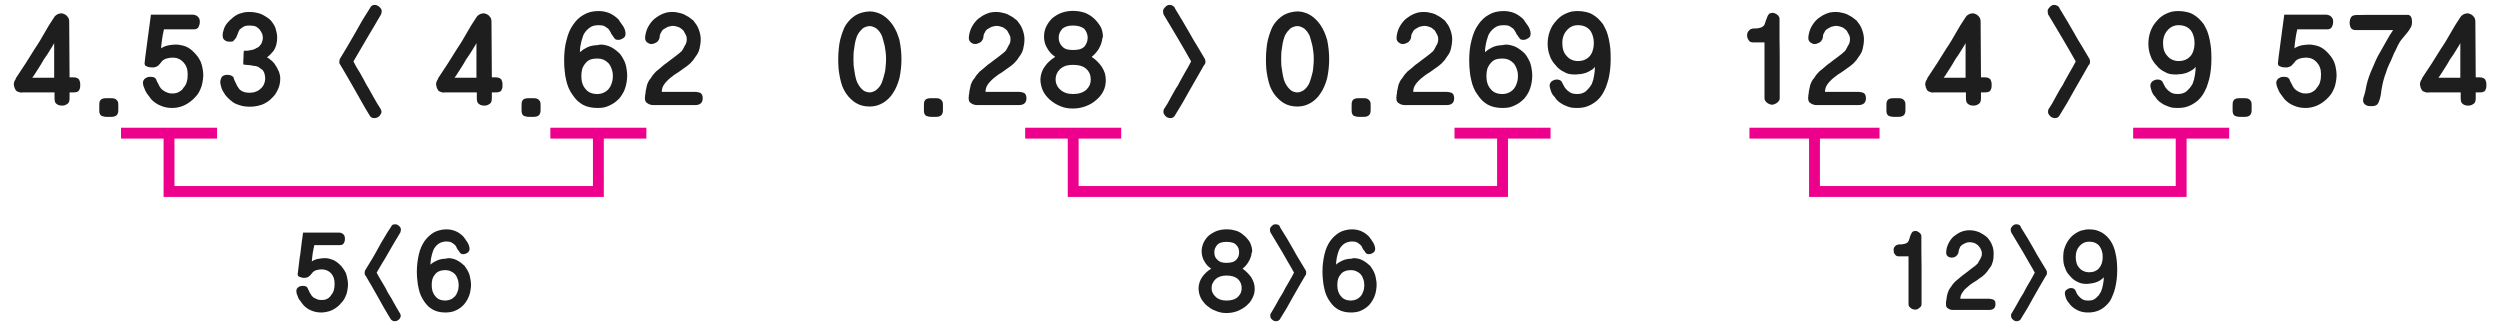 
<svg xmlns="http://www.w3.org/2000/svg" version="1.1" xmlns:xlink="http://www.w3.org/1999/xlink" preserveAspectRatio="none" x="0px" y="0px" width="690px" height="90px" viewBox="0 0 690 90">
<defs>
<g id="Layer0_0_FILL">
<path fill="#1E1E1E" stroke="none" d="
M 151.8 13.85
Q 151.4 13.8 151 13.9 150.55 14 150.2 14.25 149.8 14.5 149.55 14.9
L 149.3 15.3
Q 148.7 16.2 148.1 17.15 147.5 18.15 146.9 19.2 146.25 20.3 145.65 21.35 145 22.45 144.3 23.45 142.95 25.6 141.7 27.6 141 28.6 140.35 29.65 139.65 30.65 139 31.7
L 138.85 32.15 138.8 32.15 138.8 32.2 138.75 32.25
Q 138.65 32.45 138.55 32.65 138.5 32.8 138.45 33.05 138.4 33.25 138.4 33.5 138.45 33.7 138.5 33.9 138.55 34.15 138.6 34.35 138.7 34.55 138.8 34.75 138.85 34.95 139 35.1 139.1 35.25 139.3 35.35 139.5 35.45 139.65 35.5 139.85 35.55 140.1 35.65 140.25 35.7 140.45 35.7 140.65 35.7 140.85 35.65
L 149.65 35.65 149.65 37.3
Q 149.65 37.9 149.8 38.3 149.95 38.7 150.25 38.85 150.75 39.3 151.8 39.3 152.5 39.3 153.15 38.85 153.8 38.5 153.8 37.3
L 153.8 35.65 154.95 35.65
Q 155.55 35.65 155.9 35.5 156.25 35.4 156.45 35.05 156.6 34.75 156.7 34.4 156.75 34.05 156.75 33.55 156.75 33.2 156.7 32.85 156.6 32.5 156.45 32.15 156.25 31.85 155.9 31.7 155.55 31.5 154.95 31.5
L 153.8 31.5 153.7 16.05
Q 153.7 15.8 153.65 15.6 153.6 15.35 153.5 15.1 153.35 14.85 153.15 14.65 152.95 14.4 152.65 14.2 152.2 13.95 151.8 13.85
M 148.35 24.05
Q 149.1 22.9 149.55 22.05
L 149.55 31.6 143.5 31.6
Q 143.9 31.1 144.3 30.45 144.7 29.85 145.1 29.2 145.55 28.55 145.95 27.85 146.3 27.2 146.7 26.55 147.15 25.9 147.6 25.25 148 24.65 148.35 24.05
M 220.9 80.05
Q 221 79.6 221.1 79 221.2 78.45 221.35 77.8 222.25 77.8 223.15 77.8 224 77.8 224.95 77.8 226.75 77.8 228.45 77.8 229.2 77.8 229.5 77.25 229.65 77 229.75 76.65 229.8 76.4 229.8 76 229.8 75.25 229.4 74.85 229 74.4 228.25 74.35
L 218.25 74.35
Q 218.05 75.8 217.85 77.25 217.7 78.7 217.5 80.15 217.25 81.55 217.1 83.05 216.9 84.5 216.75 85.9 216.75 85.95 216.75 86
L 216.8 86 216.8 86.05
Q 216.8 86.25 216.95 86.35 217.05 86.5 217.35 86.6 217.6 86.7 217.9 86.75 218.15 86.85 218.45 86.85 218.75 86.85 219 86.8 219.25 86.75 219.4 86.7 219.55 86.65 219.65 86.6 219.8 86.5 219.9 86.4 220.05 86.3 220.15 86.2 220.25 86.1 220.35 86 220.4 85.9 220.45 85.85 220.55 85.75 220.65 85.65 221 85.05 221.8 84.75 222.55 84.5 223.4 84.5 224.9 84.5 225.95 85.55 226.45 86.1 226.7 86.8 226.95 87.55 226.95 88.4 226.95 88.9 226.9 89.35 226.85 89.75 226.75 90.2 226.65 90.6 226.45 90.95 226.25 91.3 226 91.6 225.8 91.95 225.5 92.2 225.25 92.45 224.95 92.6 224.55 92.8 224.15 92.9 223.75 92.95 223.3 92.95 222.95 92.95 222.7 92.9 222.4 92.9 222.15 92.75 221.85 92.65 221.6 92.5 221.3 92.4 221.05 92.2 220.85 92 220.65 91.8 220.5 91.6 220.4 91.4 220.25 91.15 220.1 90.95 220 90.7 219.9 90.45 219.8 90.35 219.75 90.2 219.65 90.1 219.65 90.05
L 219.65 90
Q 219.55 89.75 219.45 89.55 219.3 89.35 219.15 89.25 218.95 89.15 218.7 89.1 218.45 89.05 218.2 89.05 217.75 89.05 217.45 89.15 217.15 89.25 216.9 89.45 216.65 89.65 216.5 89.9 216.4 90.15 216.4 90.45 216.4 90.55 216.4 90.65 216.4 90.75 216.45 90.9 216.45 91 216.45 91.1 216.5 91.25 216.6 91.45 216.65 91.65 216.75 91.85 216.85 92.1 216.9 92.3 217.05 92.6 217.2 92.85 217.35 93.1 217.6 93.35 217.75 93.6 217.95 93.85 218.1 94.05 218.3 94.3 219.25 95.35 220.5 95.85 221.75 96.4 223.3 96.4 223.95 96.4 224.6 96.25 225.25 96.15 225.9 95.9 227.15 95.4 228.25 94.35 228.75 93.85 229.2 93.3 229.65 92.7 229.95 92 230.3 91.3 230.45 90.45 230.6 89.65 230.65 88.75 230.65 87.8 230.45 87 230.3 86.2 230.05 85.5 229.7 84.8 229.3 84.25 228.9 83.65 228.4 83.2 227.5 82.3 226.45 81.85 225.85 81.65 225.3 81.5 224.75 81.4 224.25 81.4 223.6 81.4 223.05 81.5 222.55 81.55 222.1 81.65 221.6 81.8 221.25 81.95 220.9 82.15 220.65 82.3 220.75 81.15 220.9 80.05
M 167.25 40.6
L 167.25 39.1
Q 167.25 38.6 167.15 38.25 167 37.95 166.75 37.7 166.5 37.45 166.15 37.35 165.8 37.25 165.3 37.25
L 163.95 37.25
Q 163.4 37.25 163.05 37.35 162.65 37.45 162.45 37.65 162.25 37.85 162.1 38.2 162 38.6 162 39.1
L 162 40.6
Q 162 41.1 162.1 41.45 162.25 41.8 162.45 42 162.65 42.2 163.05 42.25 163.4 42.4 163.95 42.4
L 165.4 42.4
Q 166.3 42.4 166.8 41.95 167.25 41.5 167.25 40.6
M 189.25 14.8
Q 188.8 14.3 187.9 14.2
L 176.25 14.2
Q 176 15.9 175.8 17.6 175.6 19.3 175.35 20.95 175.1 22.65 174.9 24.35 174.65 26.05 174.5 27.7 174.5 27.75 174.5 27.8
L 174.55 27.8 174.55 27.9
Q 174.55 28.05 174.7 28.25 174.85 28.4 175.2 28.5 175.5 28.65 175.8 28.7 176.15 28.75 176.45 28.75 176.85 28.75 177.15 28.75 177.4 28.7 177.6 28.6 177.75 28.55 177.9 28.5 178.05 28.4 178.2 28.3 178.35 28.15 178.45 28.05 178.55 27.95 178.7 27.8 178.75 27.7 178.85 27.6 178.95 27.5 179.05 27.4 179.45 26.7 180.4 26.35 181.3 26.05 182.3 26.05 184 26.05 185.2 27.3 185.8 27.95 186.1 28.75 186.4 29.6 186.4 30.6 186.4 31.2 186.35 31.7 186.3 32.2 186.15 32.7 186.05 33.2 185.8 33.6 185.6 34 185.25 34.35 185.05 34.75 184.7 35.05 184.4 35.3 184.05 35.5 183.6 35.75 183.15 35.85 182.65 35.95 182.1 35.95 181.75 35.95 181.4 35.9 181.1 35.85 180.75 35.7 180.45 35.6 180.1 35.4 179.8 35.25 179.55 35.05 179.25 34.8 179.05 34.6 178.9 34.35 178.7 34.1 178.55 33.85 178.4 33.55 178.25 33.3 178.15 33 178 32.85 177.95 32.75 177.9 32.6 177.9 32.5
L 177.85 32.5 177.85 32.45
Q 177.75 32.15 177.65 31.95 177.5 31.75 177.3 31.6 177.05 31.5 176.8 31.4 176.5 31.35 176.15 31.35 175.7 31.35 175.3 31.45 174.95 31.6 174.65 31.8 174.35 32.05 174.2 32.35 174.05 32.65 174.05 33.05 174.05 33.1 174.05 33.25 174.05 33.35 174.15 33.5 174.15 33.65 174.15 33.8 174.2 33.95 174.3 34.15 174.4 34.4 174.5 34.65 174.6 34.9 174.7 35.15 174.85 35.5 175.05 35.8 175.2 36.05 175.45 36.35 175.65 36.65 175.9 36.95 176.1 37.2 176.3 37.5 177.4 38.7 178.9 39.3 180.35 39.95 182.1 39.95 182.9 39.95 183.65 39.8 184.4 39.65 185.15 39.35 186.6 38.75 187.9 37.55 188.5 37 189.05 36.3 189.55 35.65 189.9 34.8 190.3 33.95 190.45 33.05 190.65 32.1 190.7 31.05 190.7 29.95 190.5 29 190.35 28.05 190 27.2 189.65 26.45 189.15 25.75 188.65 25.1 188.1 24.55 187.05 23.45 185.8 22.95 185.1 22.7 184.45 22.6 183.85 22.45 183.25 22.45 182.5 22.45 181.85 22.55 181.25 22.6 180.7 22.75 180.15 22.9 179.75 23.1 179.3 23.3 179.05 23.5 179.15 22.15 179.35 20.9 179.45 20.3 179.55 19.65 179.7 19 179.85 18.25 180.9 18.25 181.95 18.25 183 18.25 184.05 18.25 186.15 18.25 188.1 18.25 189.05 18.25 189.4 17.6 189.55 17.3 189.65 16.95 189.75 16.6 189.75 16.15 189.75 15.25 189.25 14.8
M 210.6 17.8
Q 210.35 17.2 209.95 16.6 209.6 16.05 209.1 15.55 207.95 14.6 206.6 14 205.9 13.75 205.1 13.6 204.3 13.45 203.45 13.45 202.75 13.45 202.05 13.55 201.35 13.7 200.75 13.9 200.1 14.15 199.55 14.5 199 14.85 198.55 15.3 198.05 15.7 197.6 16.2 197.15 16.65 196.8 17.25 196.45 17.85 196.3 18.5 196.05 19.15 196.05 19.85 196.05 20.4 196.2 20.75 196.35 21.1 196.65 21.25 196.9 21.45 197.3 21.6 197.75 21.65 198.25 21.65 198.55 21.65 198.8 21.6 199 21.5 199.15 21.3 199.3 21.15 199.45 20.95 199.6 20.75 199.8 20.5 199.9 20.3 200 20 200.1 19.75 200.25 19.4 200.35 19.15 200.45 18.85 200.55 18.6 200.7 18.35 200.95 18.1 201.25 17.9 201.5 17.7 201.85 17.5 202.4 17.2 203.5 17.2 204.55 17.2 205.3 17.5 205.6 17.7 205.85 17.9 206.1 18.1 206.3 18.35 206.5 18.6 206.65 18.9 206.8 19.15 206.95 19.45 207.05 19.75 207.1 20.05 207.15 20.4 207.15 20.65 207.1 21.2 206.95 21.65 206.85 22.05 206.6 22.4 206.35 22.75 206.05 23.05 205.7 23.3 205.3 23.45 205 23.7 204.6 23.8 204.2 23.95 203.75 24 203.3 24.1 202.8 24.15 202.4 24.15 201.9 24.15 201.8 25.15 201.8 26.05 201.75 26.55 201.75 27 201.75 27.45 201.75 27.9 201.8 27.95 202 28 202.2 28.05 202.55 28.05 202.8 28.1 203.1 28.1 203.4 28.15 203.7 28.15 204.1 28.25 204.5 28.3 204.85 28.35 205.25 28.4 205.55 28.5 205.85 28.6 206.15 28.75 206.4 29 206.75 29.2 207.05 29.45 207.3 29.75 207.45 30.1 207.65 30.45 207.7 30.95 207.8 31.35 207.8 31.95 207.75 32.75 207.45 33.4 207.15 34.1 206.55 34.6 205.95 35.2 205.2 35.45 204.45 35.75 203.5 35.75 202.85 35.75 202.4 35.65 201.9 35.55 201.6 35.4 201.2 35.25 200.95 35 200.65 34.8 200.45 34.45 200.05 33.95 199.7 33.1 199.5 32.75 199.3 32.3 199.15 31.9 199 31.4 198.85 31.25 198.65 31.15 198.45 31 198.25 30.95 198 30.85 197.8 30.85 197.55 30.8 197.4 30.8 196.8 30.8 196.45 30.95 196.05 31.1 195.85 31.35 195.65 31.65 195.55 32 195.4 32.35 195.4 32.8
L 195.4 33.05
Q 195.55 33.85 195.75 34.5 196 35.2 196.4 35.75 196.75 36.4 197.25 36.9 197.7 37.4 198.25 37.85 198.75 38.3 199.35 38.65 199.95 38.95 200.65 39.15 201.3 39.4 202.05 39.5 202.8 39.6 203.55 39.6 204.45 39.6 205.3 39.45 206.15 39.3 207 39 207.75 38.7 208.4 38.25 209.05 37.85 209.5 37.35 210.1 36.8 210.55 36.2 210.95 35.6 211.3 34.85 211.95 33.5 211.95 31.8 211.95 31.35 211.85 30.85 211.75 30.4 211.6 29.95 211.4 29.55 211.2 29.15 211 28.7 210.75 28.35 210.35 27.6 209.7 27 209.35 26.7 209 26.45 208.65 26.15 208.25 25.95 208.5 25.85 208.7 25.65 208.95 25.45 209.15 25.25 209.35 25.05 209.55 24.8 209.8 24.55 210.1 24.2 210.6 23.45 210.85 22.55 211.1 21.65 211.1 20.45 211.1 19.8 210.95 19.15 210.8 18.45 210.6 17.8
M 239.35 12.1
Q 239.05 11.8 238.7 11.65 238.35 11.5 238.05 11.5 237.8 11.5 237.6 11.55 237.4 11.6 237.3 11.7 237.1 11.8 236.95 12 236.8 12.2 236.7 12.4 235.6 14.1 234.55 15.85 233.55 17.55 232.6 19.3 231.6 21.05 230.6 22.75 229.55 24.5 228.5 26.25 228.45 26.3 228.4 26.4 228.35 26.45 228.35 26.55 228.3 26.65 228.3 26.7 228.3 26.8 228.3 26.85
L 228.3 27
Q 228.25 27.05 228.25 27.1 228.25 27.2 228.25 27.3 228.25 27.55 228.35 27.8 228.45 28 228.6 28.15 229.65 29.95 230.65 31.65 231.65 33.4 232.6 35.05 233.55 36.8 234.55 38.5 235.5 40.2 236.55 41.9 236.75 42.3 237.1 42.55 237.45 42.75 237.9 42.75 238.3 42.75 238.65 42.6 238.95 42.5 239.3 42.2 239.55 41.9 239.7 41.6 239.9 41.3 239.9 41.05 239.9 40.8 239.8 40.6 239.75 40.4 239.65 40.2 239.15 39.45 238.7 38.7 238.2 37.9 237.75 37.05 237.3 36.2 236.8 35.35 236.35 34.5 235.8 33.65 235.35 32.8 234.9 31.95 234.4 31.1 233.95 30.25 232.85 28.55 232.15 27.1 233.1 25.45 234.05 23.85 235 22.25 235.95 20.6 236.9 19 237.85 17.4 238.8 15.75 239.75 14.15 239.85 13.9 239.9 13.7 239.95 13.45 239.95 13.2 239.95 12.95 239.8 12.65 239.65 12.35 239.35 12.1
M 243.65 72.05
Q 243.4 72.05 243.25 72.1 243.1 72.1 242.95 72.2 242.85 72.3 242.7 72.45 242.6 72.6 242.5 72.8 241.5 74.25 240.65 75.75 239.75 77.2 238.95 78.7 238.15 80.2 237.25 81.7 236.35 83.2 235.45 84.65 235.4 84.7 235.35 84.8 235.35 84.85 235.35 84.9 235.3 85 235.3 85.05
L 235.25 85.15 235.25 85.3
Q 235.25 85.35 235.25 85.4 235.25 85.45 235.25 85.55 235.25 85.8 235.3 86 235.4 86.15 235.55 86.3 236.45 87.8 237.3 89.3 238.15 90.8 238.95 92.2 239.75 93.7 240.6 95.15 241.45 96.65 242.35 98.1 242.55 98.45 242.85 98.6 243.1 98.8 243.5 98.8 243.85 98.8 244.15 98.7 244.4 98.55 244.7 98.35 244.95 98.1 245.05 97.85 245.2 97.6 245.2 97.35 245.2 97.15 245.15 96.95 245.1 96.8 245 96.65 244.6 96 244.2 95.3 243.8 94.65 243.4 93.9 243 93.2 242.6 92.45 242.15 91.75 241.7 91 241.35 90.25 240.95 89.55 240.55 88.8 240.1 88.1 239.2 86.65 238.55 85.4 239.4 84 240.2 82.6 241.05 81.25 241.85 79.8 242.65 78.45 243.45 77.05 244.25 75.7 245.1 74.3 245.15 74.1 245.2 73.9 245.25 73.7 245.25 73.5 245.25 73.25 245.15 73 245 72.75 244.75 72.5 244.5 72.3 244.2 72.15 243.9 72.05 243.65 72.05
M 257.8 73.45
Q 256.8 73.45 255.9 73.7 255.05 73.9 254.35 74.3 253.6 74.75 252.95 75.35 252.35 75.9 251.8 76.65 251.25 77.45 250.85 78.35 250.45 79.3 250.2 80.35 249.95 81.45 249.8 82.65 249.65 83.85 249.65 85.15 249.65 86.45 249.8 87.6 249.9 88.75 250.15 89.75 250.35 90.8 250.75 91.7 251.15 92.6 251.65 93.3 252.15 94.05 252.75 94.65 253.35 95.2 254.05 95.6 255.5 96.4 257.55 96.4 258.35 96.4 259.1 96.25 259.8 96.15 260.45 95.8 261.05 95.55 261.65 95.1 262.2 94.7 262.7 94.15 263.15 93.6 263.5 93 263.85 92.4 264.1 91.7 264.35 91.05 264.45 90.3 264.6 89.5 264.6 88.7 264.6 88 264.45 87.3 264.35 86.6 264.15 85.9 263.9 85.25 263.6 84.7 263.25 84.1 262.85 83.55 262.35 83.1 261.85 82.7 261.3 82.3 260.75 82 260.2 81.7 259.55 81.55 258.95 81.4 258.3 81.4 258.2 81.4 258.1 81.45 258 81.45 257.95 81.45 257.85 81.5 257.8 81.5 257.7 81.5 257.6 81.55 256.1 81.6 255.1 82.1 254.55 82.35 254.15 82.6 253.7 82.9 253.4 83.2 253.4 82.8 253.45 82.35 253.5 81.85 253.6 81.3 253.7 80.75 253.85 80.25 254 79.7 254.2 79.2 254.65 78.2 255.55 77.5 256 77.15 256.55 77 257.1 76.8 257.75 76.8 258.2 76.8 258.55 76.85 258.9 76.9 259.15 77.05 259.4 77.15 259.65 77.35 259.9 77.5 260.15 77.75 260.3 77.9 260.45 78.1 260.55 78.3 260.65 78.55 260.85 79.05 261.2 79.35 261.3 79.55 261.4 79.7 261.55 79.9 261.65 80 261.9 80.3 262.45 80.3 262.75 80.3 263.05 80.2 263.35 80.1 263.65 79.9 263.9 79.7 264.05 79.45 264.2 79.2 264.2 78.85 264.2 78.45 264.05 78 263.9 77.55 263.65 77.1 263.35 76.65 263.05 76.2 262.75 75.8 262.45 75.4 261.5 74.45 260.35 73.95 259.15 73.45 257.8 73.45
M 255.85 85
Q 256.55 84.7 257.5 84.7 258.3 84.7 258.95 85 259.6 85.25 260.15 85.8 260.65 86.35 260.9 87.15 261.2 87.9 261.2 88.85 261.2 89.85 260.9 90.6 260.65 91.4 260.15 91.95 259.6 92.55 258.95 92.8 258.3 93.1 257.5 93.1 256.6 93.1 255.9 92.8 255.2 92.5 254.75 91.9 253.75 90.8 253.75 88.85 253.75 87.9 253.95 87.15 254.2 86.4 254.7 85.85 255.15 85.25 255.85 85
M 270.25 16.05
Q 270.25 15.8 270.2 15.6 270.15 15.35 270.05 15.1 269.9 14.85 269.7 14.65 269.5 14.4 269.2 14.2 268.75 13.95 268.35 13.85 267.95 13.8 267.55 13.9 267.1 14 266.75 14.25 266.35 14.5 266.1 14.9
L 265.85 15.3
Q 265.25 16.2 264.65 17.15 264.05 18.15 263.45 19.2 262.8 20.3 262.2 21.35 261.55 22.45 260.85 23.45 259.5 25.6 258.25 27.6 257.55 28.6 256.9 29.65 256.2 30.65 255.55 31.7
L 255.4 32.15 255.35 32.15 255.35 32.2 255.3 32.25
Q 255.2 32.45 255.1 32.65 255.05 32.8 255 33.05 254.95 33.25 254.95 33.5 255 33.7 255.05 33.9 255.1 34.15 255.15 34.35 255.25 34.55 255.35 34.75 255.4 34.95 255.55 35.1 255.65 35.25 255.85 35.35 256.05 35.45 256.2 35.5 256.4 35.55 256.65 35.65 256.8 35.7 257 35.7 257.2 35.7 257.4 35.65
L 266.2 35.65 266.2 37.3
Q 266.2 37.9 266.35 38.3 266.5 38.7 266.8 38.85 267.3 39.3 268.35 39.3 269.05 39.3 269.7 38.85 270.35 38.5 270.35 37.3
L 270.35 35.65 271.5 35.65
Q 272.1 35.65 272.45 35.5 272.8 35.4 273 35.05 273.15 34.75 273.25 34.4 273.3 34.05 273.3 33.55 273.3 33.2 273.25 32.85 273.15 32.5 273 32.15 272.8 31.85 272.45 31.7 272.1 31.5 271.5 31.5
L 270.35 31.5 270.25 16.05
M 264.9 24.05
Q 265.65 22.9 266.1 22.05
L 266.1 31.6 260.05 31.6
Q 260.45 31.1 260.85 30.45 261.25 29.85 261.65 29.2 262.1 28.55 262.5 27.85 262.85 27.2 263.25 26.55 263.7 25.9 264.15 25.25 264.55 24.65 264.9 24.05
M 283.8 39.1
Q 283.8 38.6 283.7 38.25 283.55 37.95 283.3 37.7 283.05 37.45 282.7 37.35 282.35 37.25 281.85 37.25
L 280.5 37.25
Q 279.95 37.25 279.6 37.35 279.2 37.45 279 37.65 278.8 37.85 278.65 38.2 278.55 38.6 278.55 39.1
L 278.55 40.6
Q 278.55 41.1 278.65 41.45 278.8 41.8 279 42 279.2 42.2 279.6 42.25 279.95 42.4 280.5 42.4
L 281.95 42.4
Q 282.85 42.4 283.35 41.95 283.8 41.5 283.8 40.6
L 283.8 39.1
M 307.1 18.5
Q 306.95 17.95 306.6 17.4 306.25 16.9 305.9 16.4 305.6 15.9 305.25 15.45 304.1 14.35 302.75 13.75 301.35 13.2 299.8 13.2 298.6 13.2 297.6 13.45 296.6 13.7 295.75 14.2 294.9 14.65 294.15 15.35 293.4 16.05 292.8 16.95 292.15 17.85 291.7 18.9 291.25 20 290.95 21.25 290.6 22.5 290.45 23.9 290.3 25.3 290.3 26.85 290.3 28.35 290.45 29.7 290.55 31 290.85 32.2 291.1 33.4 291.55 34.45 292 35.5 292.65 36.35 293.2 37.2 293.9 37.9 294.6 38.55 295.45 39.05 297.1 39.95 299.55 39.95 300.45 39.95 301.3 39.8 302.15 39.6 302.85 39.25 303.6 38.9 304.25 38.45 304.9 37.95 305.55 37.3 306.05 36.7 306.45 36 306.9 35.3 307.15 34.45 307.4 33.7 307.55 32.8 307.7 31.9 307.7 31 307.7 30.1 307.55 29.3 307.45 28.5 307.2 27.7 306.95 26.95 306.55 26.3 306.2 25.6 305.7 25 305.1 24.4 304.5 23.95 303.9 23.5 303.25 23.15 302.55 22.8 301.85 22.65 301.15 22.45 300.4 22.45 300.25 22.45 300.15 22.5 300.05 22.5 299.95 22.5 299.85 22.55 299.75 22.55 299.65 22.6 299.55 22.6 297.8 22.65 296.6 23.25 296 23.55 295.55 23.85 295.05 24.2 294.65 24.55 294.65 24.1 294.7 23.55 294.75 23 294.9 22.35 295 21.7 295.2 21.1 295.4 20.5 295.6 19.85 296.15 18.7 297.2 17.9 297.7 17.5 298.3 17.3 298.95 17.1 299.75 17.1 300.25 17.1 300.65 17.15 301.1 17.2 301.4 17.35 301.7 17.5 301.95 17.7 302.25 17.9 302.55 18.15 302.7 18.35 302.85 18.6 303 18.85 303.15 19.1 303.35 19.7 303.75 20.05 303.85 20.3 304 20.45 304.15 20.65 304.3 20.85 304.55 21.15 305.25 21.15 305.55 21.15 305.9 21.05 306.25 20.9 306.6 20.7 306.95 20.45 307.1 20.2 307.25 19.85 307.25 19.45 307.25 19 307.1 18.5
M 302.55 27.6
Q 303.1 28.25 303.4 29.15 303.75 30 303.75 31.15 303.75 32.3 303.4 33.2 303.1 34.1 302.55 34.75 301.9 35.45 301.15 35.75 300.35 36.1 299.45 36.1 298.4 36.1 297.55 35.75 296.75 35.4 296.2 34.7 295.05 33.4 295.05 31.15 295.05 30.05 295.3 29.15 295.6 28.3 296.2 27.6 296.7 26.95 297.5 26.6 298.35 26.3 299.45 26.3 300.35 26.3 301.15 26.6 301.9 26.95 302.55 27.6
M 325.95 15.8
Q 325.35 15.3 324.7 14.85 324.05 14.45 323.35 14.1 322.65 13.8 321.85 13.65 321.1 13.45 320.25 13.45
L 320.2 13.45
Q 319.35 13.45 318.6 13.6 317.85 13.8 317.2 14.1 316.45 14.45 315.85 14.9 315.2 15.3 314.7 15.85 313.75 16.9 313.2 18.15 312.95 18.8 312.8 19.45 312.65 20.05 312.65 20.7 312.65 21.05 312.8 21.35 312.95 21.65 313.2 21.85 313.5 22.05 313.8 22.2 314.05 22.3 314.4 22.3 314.85 22.3 315.25 22.1 315.7 21.95 316.05 21.65 316.35 21.3 316.55 20.9 316.7 20.5 316.7 20 316.7 19.85 316.8 19.65 316.85 19.4 317.05 19.15 317.15 18.9 317.3 18.65 317.5 18.45 317.7 18.25 318 18.05 318.3 17.9 318.6 17.7 318.95 17.55 319.3 17.45 319.6 17.4 319.9 17.3 320.25 17.3 320.75 17.3 321.15 17.4 321.6 17.5 321.95 17.65 322.3 17.8 322.6 18.05 322.9 18.25 323.15 18.5 323.35 18.75 323.5 19.1 323.7 19.4 323.85 19.7 324 20.05 324.1 20.35 324.15 20.7 324.15 21 324.15 21.3 324.1 21.6 324.05 21.9 323.9 22.25 323.75 22.55 323.55 22.85 323.4 23.15 323.25 23.45 323.05 23.8 322.9 24.05 322.7 24.35 322.4 24.55 322.15 24.8 321.9 25 321.65 25.2 321.5 25.3 321.05 25.65 320.6 26 320.1 26.35 319.65 26.7 319.2 27.05 318.75 27.4 318.3 27.75 317.85 28.05 317.2 28.6 316.7 29.05 316.15 29.5 315.65 29.9 315.2 30.35 314.85 30.8 314.5 31.25 314.25 31.7 313.85 32.1 313.6 32.6 313.4 33.05 313.2 33.5 313.05 34.05 312.95 34.65 312.8 35.2 312.75 35.85 312.75 35.9 312.75 36 312.7 36.1 312.7 36.2 312.65 36.3 312.65 36.45 312.6 36.55 312.65 36.6
L 312.65 36.75
Q 312.6 36.85 312.6 37 312.6 37.1 312.6 37.2 312.6 37.75 312.75 38.1 312.9 38.45 313.3 38.65 313.6 38.9 314 39 314.4 39.15 314.85 39.15
L 326.45 39.15
Q 328.55 39.15 328.55 37.25 328.55 36.75 328.4 36.4 328.25 36.05 328 35.85 327.7 35.7 327.25 35.6 326.8 35.5 326.25 35.5
L 317.25 35.5
Q 317.25 35 317.4 34.45 317.55 33.95 317.9 33.45 318.2 33 318.65 32.55 319.05 32.1 319.55 31.7 320 31.35 320.45 31 320.95 30.6 321.5 30.3 322 29.95 322.45 29.65 322.9 29.35 323.2 29.1 323.7 28.75 324.2 28.4 324.7 28 325.15 27.6 325.55 27.15 325.95 26.7 326.3 26.25 326.6 25.75 326.95 25.3 327.25 24.75 327.5 24.25 327.65 23.65 327.8 23.05 327.9 22.35 328 21.7 328 20.95 328 20.25 327.85 19.6 327.7 18.9 327.45 18.25 327.2 17.55 326.8 16.95 326.4 16.35 325.95 15.8
M 393.75 37.35
Q 393.4 37.25 392.9 37.25
L 391.55 37.25
Q 391 37.25 390.65 37.35 390.25 37.45 390.05 37.65 389.85 37.85 389.7 38.2 389.6 38.6 389.6 39.1
L 389.6 40.6
Q 389.6 41.1 389.7 41.45 389.85 41.8 390.05 42 390.25 42.2 390.65 42.25 391 42.4 391.55 42.4
L 393 42.4
Q 393.9 42.4 394.4 41.95 394.85 41.5 394.85 40.6
L 394.85 39.1
Q 394.85 38.6 394.75 38.25 394.6 37.95 394.35 37.7 394.1 37.45 393.75 37.35
M 372.6 13.6
Q 371.65 13.85 370.85 14.3 370.05 14.8 369.35 15.45 368.65 16.15 368.1 16.95 367.55 17.8 367.2 18.85 366.8 19.9 366.5 21.1 366.2 22.3 366.1 23.65 365.95 25 365.95 26.45 365.95 27.85 366.05 29.2 366.2 30.5 366.45 31.7 366.7 32.85 367.05 33.9 367.5 35 368.05 35.85 368.65 36.75 369.35 37.4 370.05 38.1 370.8 38.55 371.6 39.05 372.55 39.3 373.5 39.55 374.65 39.55 375.65 39.55 376.55 39.3 377.45 39.05 378.3 38.55 379.1 38.1 379.8 37.4 380.5 36.75 381.05 35.85 381.65 35 382.1 33.9 382.55 32.85 382.85 31.7 383.1 30.5 383.25 29.2 383.4 27.85 383.4 26.45 383.4 25.05 383.25 23.75 383.1 22.4 382.85 21.2 382.5 20 382.05 18.95 381.6 17.95 381 17.05 380.4 16.2 379.75 15.55 379.05 14.85 378.25 14.35 377.45 13.85 376.55 13.6 375.65 13.3 374.65 13.3 373.55 13.35 372.6 13.6
M 372.7 18
Q 373.1 17.7 373.6 17.55 374.1 17.35 374.65 17.35 375.1 17.35 375.6 17.55 376.05 17.7 376.55 18.05 376.95 18.4 377.35 18.9 377.7 19.4 378 20 378.2 20.65 378.4 21.35 378.6 22.05 378.8 22.9 378.95 23.75 379.05 24.6 379.15 25.5 379.15 26.45 379.15 27.4 379.05 28.3 379 29.2 378.85 30 378.45 31.7 378 32.9 377.75 33.55 377.35 34.05 377 34.55 376.55 34.9 376.1 35.3 375.6 35.45 375.15 35.65 374.65 35.65 374.05 35.65 373.55 35.45 373.05 35.3 372.65 34.9 371.8 34.15 371.2 32.9 370.9 32.25 370.75 31.5 370.55 30.75 370.45 29.9 370.3 29.1 370.2 28.25 370.15 27.35 370.15 26.45 370.15 25.5 370.2 24.6 370.3 23.7 370.45 22.85 370.55 22.05 370.75 21.3 370.95 20.55 371.2 19.95 371.5 19.35 371.9 18.85 372.3 18.4 372.7 18
M 476 73.9
Q 475.35 73.7 474.6 73.55 473.9 73.45 473.1 73.45 471.65 73.45 470.4 73.9 469.75 74.15 469.2 74.5 468.65 74.8 468.2 75.2 467.75 75.6 467.4 76.1 467.05 76.55 466.8 77.1 466.55 77.65 466.4 78.25 466.25 78.85 466.25 79.5 466.25 80.25 466.45 80.95 466.6 81.65 467 82.25 467.3 82.85 467.8 83.4 468.25 83.9 468.9 84.3 467.4 85.2 466.45 86.55 465.95 87.25 465.7 88 465.45 88.75 465.4 89.6 465.4 90.35 465.55 91.05 465.7 91.7 466 92.35 466.3 92.95 466.75 93.5 467.15 94.05 467.7 94.5 468.25 94.95 468.85 95.35 469.45 95.7 470.15 95.95 470.8 96.25 471.55 96.4 472.3 96.55 473.1 96.55 474.7 96.55 476.15 96 477.5 95.45 478.6 94.55 479.1 94.1 479.55 93.6 479.95 93.05 480.25 92.45 480.9 91.3 480.9 89.85 480.9 89 480.65 88.2 480.4 87.45 479.95 86.7 479.45 86 478.85 85.4 478.25 84.8 477.55 84.3 478 83.95 478.45 83.45 478.85 83 479.2 82.4 479.55 81.85 479.75 81.25 480 80.65 480.05 79.95 480.1 79.85 480.15 79.75 480.2 79.65 480.2 79.5 480.2 78.9 480.05 78.3 479.9 77.75 479.65 77.15 479 76.05 478.1 75.25 477.65 74.85 477.15 74.5 476.6 74.15 476 73.9
M 476.4 78.65
Q 476.6 79.2 476.6 79.75 476.6 80.4 476.4 80.95 476.2 81.45 475.8 81.85 475.4 82.3 474.7 82.5 474.05 82.7 473.1 82.7 472.25 82.7 471.6 82.5 471 82.3 470.6 81.85 470.15 81.45 469.95 80.95 469.75 80.4 469.75 79.75 469.75 79.2 469.95 78.7 470.15 78.2 470.55 77.75 470.95 77.3 471.6 77.1 472.25 76.9 473.1 76.9 474.05 76.9 474.7 77.1 475.4 77.3 475.8 77.75 476.2 78.15 476.4 78.65
M 471.4 86.45
Q 472.15 86.2 473.1 86.2 474.15 86.2 474.95 86.45 475.75 86.7 476.3 87.2 476.8 87.7 477.05 88.3 477.3 88.9 477.3 89.65 477.3 90.4 477.05 91 476.8 91.55 476.3 92.05 475.75 92.6 474.95 92.85 474.15 93.1 473.1 93.1 471.2 93.1 470.15 92.1 469.6 91.6 469.3 91 469 90.4 469 89.65 469 88.9 469.3 88.3 469.6 87.65 470.15 87.15 470.65 86.7 471.4 86.45
M 414.05 14.85
Q 413.4 14.45 412.7 14.1 412 13.8 411.2 13.65 410.45 13.45 409.6 13.45
L 409.55 13.45
Q 408.7 13.45 407.95 13.6 407.2 13.8 406.55 14.1 405.8 14.45 405.2 14.9 404.55 15.3 404.05 15.85 403.1 16.9 402.55 18.15 402.3 18.8 402.15 19.45 402 20.05 402 20.7 402 21.05 402.15 21.35 402.3 21.65 402.55 21.85 402.85 22.05 403.15 22.2 403.4 22.3 403.75 22.3 404.2 22.3 404.6 22.1 405.05 21.95 405.4 21.65 405.7 21.3 405.9 20.9 406.05 20.5 406.05 20 406.05 19.85 406.15 19.65 406.2 19.4 406.4 19.15 406.5 18.9 406.65 18.65 406.85 18.45 407.05 18.25 407.35 18.05 407.65 17.9 407.95 17.7 408.3 17.55 408.65 17.45 408.95 17.4 409.25 17.3 409.6 17.3 410.1 17.3 410.5 17.4 410.95 17.5 411.3 17.65 411.65 17.8 411.95 18.05 412.25 18.25 412.5 18.5 412.7 18.75 412.85 19.1 413.05 19.4 413.2 19.7 413.35 20.05 413.45 20.35 413.5 20.7 413.5 21 413.5 21.3 413.45 21.6 413.4 21.9 413.25 22.25 413.1 22.55 412.9 22.85 412.75 23.15 412.6 23.45 412.4 23.8 412.25 24.05 412.05 24.35 411.75 24.55 411.5 24.8 411.25 25 411 25.2 410.85 25.3 410.4 25.65 409.95 26 409.45 26.35 409 26.7 408.55 27.05 408.1 27.4 407.65 27.75 407.2 28.05 406.55 28.6 406.05 29.05 405.5 29.5 405 29.9 404.55 30.35 404.2 30.8 403.85 31.25 403.6 31.7 403.2 32.1 402.95 32.6 402.75 33.05 402.55 33.5 402.4 34.05 402.3 34.65 402.15 35.2 402.1 35.85 402.1 35.9 402.1 36 402.05 36.1 402.05 36.2 402 36.3 402 36.45 401.95 36.55 402 36.6
L 402 36.75
Q 401.95 36.85 401.95 37 401.95 37.1 401.95 37.2 401.95 37.75 402.1 38.1 402.25 38.45 402.65 38.65 402.95 38.9 403.35 39 403.75 39.15 404.2 39.15
L 415.8 39.15
Q 417.9 39.15 417.9 37.25 417.9 36.75 417.75 36.4 417.6 36.05 417.35 35.85 417.05 35.7 416.6 35.6 416.15 35.5 415.6 35.5
L 406.6 35.5
Q 406.6 35 406.75 34.45 406.9 33.95 407.25 33.45 407.55 33 408 32.55 408.4 32.1 408.9 31.7 409.35 31.35 409.8 31 410.3 30.6 410.85 30.3 411.35 29.95 411.8 29.65 412.25 29.35 412.55 29.1 413.05 28.75 413.55 28.4 414.05 28 414.5 27.6 414.9 27.15 415.3 26.7 415.65 26.25 415.95 25.75 416.3 25.3 416.6 24.75 416.85 24.25 417 23.65 417.15 23.05 417.25 22.35 417.35 21.7 417.35 20.95 417.35 20.25 417.2 19.6 417.05 18.9 416.8 18.25 416.55 17.55 416.15 16.95 415.75 16.35 415.3 15.8 414.7 15.3 414.05 14.85
M 432.5 13.3
Q 431.65 13.15 430.75 13.15 429.05 13.15 427.55 13.7 426.85 13.95 426.2 14.35 425.55 14.75 425 15.2 424.5 15.7 424.1 16.25 423.7 16.8 423.4 17.4 423.05 18.1 422.9 18.8 422.75 19.5 422.75 20.25 422.75 21.1 422.95 21.9 423.15 22.7 423.6 23.4 424 24.15 424.55 24.75 425.1 25.35 425.85 25.85 424.1 26.9 423 28.45 422.4 29.25 422.1 30.15 421.8 31.05 421.75 32 421.75 32.9 421.95 33.7 422.1 34.45 422.45 35.2 422.8 35.95 423.3 36.55 423.8 37.2 424.45 37.75 425.05 38.25 425.75 38.7 426.5 39.15 427.25 39.45 428.05 39.8 428.9 39.95 429.75 40.1 430.75 40.1 432.6 40.1 434.3 39.45 435.9 38.85 437.1 37.8 437.75 37.25 438.25 36.65 438.75 36.05 439.1 35.35 439.8 34 439.8 32.3 439.8 31.3 439.55 30.4 439.25 29.45 438.7 28.6 438.15 27.8 437.45 27.1 436.75 26.4 435.9 25.85 436.45 25.4 436.95 24.85 437.45 24.3 437.85 23.65 438.25 22.95 438.5 22.25 438.75 21.55 438.85 20.75 438.9 20.65 438.95 20.5 439 20.4 439 20.25 439 19.5 438.85 18.85 438.7 18.15 438.35 17.5 437.6 16.25 436.6 15.3 436.05 14.8 435.45 14.4 434.8 14 434.1 13.7 433.35 13.45 432.5 13.3
M 432.6 17.45
Q 433.4 17.7 433.9 18.15 434.3 18.65 434.55 19.25 434.8 19.85 434.8 20.55 434.8 21.25 434.55 21.9 434.3 22.5 433.9 23 433.4 23.5 432.6 23.75 431.8 23.95 430.75 23.95 429.7 23.95 429 23.75 428.25 23.5 427.8 23 427.3 22.5 427.05 21.9 426.8 21.25 426.8 20.55 426.8 19.85 427.05 19.25 427.3 18.7 427.75 18.15 428.2 17.7 428.95 17.45 429.7 17.2 430.75 17.2 431.8 17.2 432.6 17.45
M 432.85 28.3
Q 433.8 28.6 434.45 29.2 435.05 29.75 435.35 30.5 435.65 31.2 435.65 32.1 435.65 32.9 435.35 33.65 435.05 34.3 434.45 34.9 433.8 35.5 432.85 35.8 431.95 36.1 430.75 36.1 428.55 36.1 427.25 34.9 426.6 34.35 426.3 33.65 425.95 32.9 425.95 32.1 425.95 31.2 426.3 30.45 426.6 29.75 427.25 29.15 427.9 28.6 428.75 28.3 429.6 28.05 430.75 28.05 431.95 28.05 432.85 28.3
M 458.75 12.15
Q 458.6 11.95 458.4 11.8 458.15 11.65 457.95 11.6 457.7 11.5 457.45 11.5 457.1 11.5 456.75 11.65 456.45 11.8 456.2 12.1 455.9 12.4 455.75 12.65 455.6 12.95 455.6 13.2 455.6 13.45 455.65 13.65 455.65 13.9 455.75 14.15 456.7 15.75 457.7 17.4 458.65 19 459.6 20.6 460.6 22.25 461.5 23.85 462.45 25.45 463.35 27.1 462.95 27.8 462.55 28.6 462.1 29.4 461.6 30.25 461.1 31.1 460.65 31.95 460.15 32.8 459.75 33.65 459.15 34.5 458.7 35.35 458.2 36.2 457.75 37.05 457.3 37.9 456.85 38.7 456.35 39.45 455.9 40.2 455.75 40.4 455.75 40.6 455.7 40.8 455.7 41.05 455.7 41.35 455.85 41.6 456 41.9 456.3 42.2 456.55 42.5 456.9 42.6 457.25 42.75 457.6 42.75 458.05 42.75 458.4 42.55 458.75 42.3 458.95 41.9 461.05 38.55 462.95 35.05 463.9 33.4 464.9 31.65 465.85 29.95 466.9 28.15 467.1 28 467.2 27.75 467.3 27.5 467.3 27.25 467.3 27.2 467.3 27.05 467.25 26.95 467.25 26.75 467.2 26.6 467.15 26.45 467.1 26.35 467.05 26.25 466 24.55 465 22.8 463.95 21.15 463 19.4 462.05 17.75 461.05 16.05 460.05 14.35 459 12.65 458.9 12.4 458.75 12.15
M 488 73.05
Q 487.9 72.8 487.8 72.6 487.7 72.4 487.5 72.25 487.3 72.15 487.1 72.1 486.9 72.05 486.7 72.05 486.4 72.05 486.1 72.15 485.85 72.3 485.6 72.5 485.35 72.8 485.2 73.05 485.1 73.3 485.1 73.5 485.1 73.7 485.15 73.9 485.15 74.1 485.25 74.3 486.05 75.7 486.9 77.05 487.7 78.45 488.55 79.8 489.35 81.25 490.15 82.6 491 84 491.75 85.4 491.4 86 491.05 86.7 490.65 87.35 490.25 88.1 489.8 88.8 489.4 89.55 489 90.25 488.65 91 488.15 91.75 487.75 92.45 487.3 93.2 486.95 93.9 486.55 94.65 486.15 95.3 485.75 96 485.35 96.65 485.25 96.8 485.2 96.95 485.2 97.15 485.2 97.35 485.2 97.6 485.3 97.85 485.4 98.1 485.7 98.35 485.9 98.55 486.2 98.7 486.5 98.8 486.8 98.8 487.2 98.8 487.5 98.6 487.8 98.45 487.95 98.1 489.8 95.2 491.4 92.2 492.2 90.8 493.05 89.3 493.9 87.8 494.8 86.3 494.95 86.15 495.05 85.95 495.1 85.75 495.1 85.55 495.1 85.45 495.1 85.35 495.1 85.25 495.1 85.1 495.05 84.95 495 84.85 494.95 84.75 494.9 84.65 494 83.2 493.15 81.75 492.25 80.3 491.45 78.8 490.6 77.4 489.8 75.95 488.9 74.5 488 73.05
M 510.3 73.95
Q 509.1 73.45 507.75 73.45 506.75 73.45 505.85 73.7 505 73.9 504.3 74.3 503.55 74.75 502.9 75.35 502.3 75.9 501.75 76.65 501.2 77.45 500.8 78.35 500.4 79.3 500.15 80.35 499.9 81.45 499.75 82.65 499.6 83.85 499.6 85.15 499.6 86.45 499.75 87.6 499.85 88.75 500.1 89.75 500.3 90.8 500.7 91.7 501.1 92.6 501.6 93.3 502.1 94.05 502.7 94.65 503.3 95.2 504 95.6 505.45 96.4 507.5 96.4 508.3 96.4 509.05 96.25 509.75 96.15 510.4 95.8 511 95.55 511.6 95.1 512.15 94.7 512.65 94.15 513.1 93.6 513.45 93 513.8 92.4 514.05 91.7 514.3 91.05 514.4 90.3 514.55 89.5 514.55 88.7 514.55 88 514.4 87.3 514.3 86.6 514.1 85.9 513.85 85.25 513.55 84.7 513.2 84.1 512.8 83.55 512.3 83.1 511.8 82.7 511.25 82.3 510.7 82 510.15 81.7 509.5 81.55 508.9 81.4 508.25 81.4 508.15 81.4 508.05 81.45 507.95 81.45 507.9 81.45 507.8 81.5 507.75 81.5 507.65 81.5 507.55 81.55 506.05 81.6 505.05 82.1 504.5 82.35 504.1 82.6 503.65 82.9 503.35 83.2 503.35 82.8 503.4 82.35 503.45 81.85 503.55 81.3 503.65 80.75 503.8 80.25 503.95 79.7 504.15 79.2 504.6 78.2 505.5 77.5 505.95 77.15 506.5 77 507.05 76.8 507.7 76.8 508.15 76.8 508.5 76.85 508.85 76.9 509.1 77.05 509.35 77.15 509.6 77.35 509.85 77.5 510.1 77.75 510.25 77.9 510.4 78.1 510.5 78.3 510.6 78.55 510.8 79.05 511.15 79.35 511.25 79.55 511.35 79.7 511.5 79.9 511.6 80 511.85 80.3 512.4 80.3 512.7 80.3 513 80.2 513.3 80.1 513.6 79.9 513.85 79.7 514 79.45 514.15 79.2 514.15 78.85 514.15 78.45 514 78 513.85 77.55 513.6 77.1 513.3 76.65 513 76.2 512.7 75.8 512.4 75.4 511.45 74.45 510.3 73.95
M 504.65 85.85
Q 505.1 85.25 505.8 85 506.5 84.7 507.45 84.7 508.25 84.7 508.9 85 509.55 85.25 510.1 85.8 510.6 86.35 510.85 87.15 511.15 87.9 511.15 88.85 511.15 89.85 510.85 90.6 510.6 91.4 510.1 91.95 509.55 92.55 508.9 92.8 508.25 93.1 507.45 93.1 506.55 93.1 505.85 92.8 505.15 92.5 504.7 91.9 503.7 90.8 503.7 88.85 503.7 87.9 503.9 87.15 504.15 86.4 504.65 85.85
M 512.4 37.7
Q 512.15 37.45 511.8 37.35 511.45 37.25 510.95 37.25
L 509.6 37.25
Q 509.05 37.25 508.7 37.35 508.3 37.45 508.1 37.65 507.9 37.85 507.75 38.2 507.65 38.6 507.65 39.1
L 507.65 40.6
Q 507.65 41.1 507.75 41.45 507.9 41.8 508.1 42 508.3 42.2 508.7 42.25 509.05 42.4 509.6 42.4
L 511.05 42.4
Q 511.95 42.4 512.45 41.95 512.9 41.5 512.9 40.6
L 512.9 39.1
Q 512.9 38.6 512.8 38.25 512.65 37.95 512.4 37.7
M 494.6 13.6
Q 493.7 13.3 492.7 13.3 491.6 13.35 490.65 13.6 489.7 13.85 488.9 14.3 488.1 14.8 487.4 15.45 486.7 16.15 486.15 16.95 485.6 17.8 485.25 18.85 484.85 19.9 484.55 21.1 484.25 22.3 484.15 23.65 484 25 484 26.45 484 27.85 484.1 29.2 484.25 30.5 484.5 31.7 484.75 32.85 485.1 33.9 485.55 35 486.1 35.85 486.7 36.75 487.4 37.4 488.1 38.1 488.85 38.55 489.65 39.05 490.6 39.3 491.55 39.55 492.7 39.55 493.7 39.55 494.6 39.3 495.5 39.05 496.35 38.55 497.15 38.1 497.85 37.4 498.55 36.75 499.1 35.85 499.7 35 500.15 33.9 500.6 32.85 500.9 31.7 501.15 30.5 501.3 29.2 501.45 27.85 501.45 26.45 501.45 25.05 501.3 23.75 501.15 22.4 500.9 21.2 500.55 20 500.1 18.95 499.65 17.95 499.05 17.05 498.45 16.2 497.8 15.55 497.1 14.85 496.3 14.35 495.5 13.85 494.6 13.6
M 491.65 17.55
Q 492.15 17.35 492.7 17.35 493.15 17.35 493.65 17.55 494.1 17.7 494.6 18.05 495 18.4 495.4 18.9 495.75 19.4 496.05 20 496.25 20.65 496.45 21.35 496.65 22.05 496.85 22.9 497 23.75 497.1 24.6 497.2 25.5 497.2 26.45 497.2 27.4 497.1 28.3 497.05 29.2 496.9 30 496.5 31.7 496.05 32.9 495.8 33.55 495.4 34.05 495.05 34.55 494.6 34.9 494.15 35.3 493.65 35.45 493.2 35.65 492.7 35.65 492.1 35.65 491.6 35.45 491.1 35.3 490.7 34.9 489.85 34.15 489.25 32.9 488.95 32.25 488.8 31.5 488.6 30.75 488.5 29.9 488.35 29.1 488.25 28.25 488.2 27.35 488.2 26.45 488.2 25.5 488.25 24.6 488.35 23.7 488.5 22.85 488.6 22.05 488.8 21.3 489 20.55 489.25 19.95 489.55 19.35 489.95 18.85 490.35 18.4 490.75 18 491.15 17.7 491.65 17.55
M 534.85 18.25
Q 534.6 17.55 534.2 16.95 533.8 16.35 533.35 15.8 532.75 15.3 532.1 14.85 531.45 14.45 530.75 14.1 530.05 13.8 529.25 13.65 528.5 13.45 527.65 13.45
L 527.6 13.45
Q 526.75 13.45 526 13.6 525.25 13.8 524.6 14.1 523.85 14.45 523.25 14.9 522.6 15.3 522.1 15.85 521.15 16.9 520.6 18.15 520.35 18.8 520.2 19.45 520.05 20.05 520.05 20.7 520.05 21.05 520.2 21.35 520.35 21.65 520.6 21.85 520.9 22.05 521.2 22.2 521.45 22.3 521.8 22.3 522.25 22.3 522.65 22.1 523.1 21.95 523.45 21.65 523.75 21.3 523.95 20.9 524.1 20.5 524.1 20 524.1 19.85 524.2 19.65 524.25 19.4 524.45 19.15 524.55 18.9 524.7 18.65 524.9 18.45 525.1 18.25 525.4 18.05 525.7 17.9 526 17.7 526.35 17.55 526.7 17.45 527 17.4 527.3 17.3 527.65 17.3 528.15 17.3 528.55 17.4 529 17.5 529.35 17.65 529.7 17.8 530 18.05 530.3 18.25 530.55 18.5 530.75 18.75 530.9 19.1 531.1 19.4 531.25 19.7 531.4 20.05 531.5 20.35 531.55 20.7 531.55 21 531.55 21.3 531.5 21.6 531.45 21.9 531.3 22.25 531.15 22.55 530.95 22.85 530.8 23.15 530.65 23.45 530.45 23.8 530.3 24.05 530.1 24.35 529.8 24.55 529.55 24.8 529.3 25 529.05 25.2 528.9 25.3 528.45 25.65 528 26 527.5 26.35 527.05 26.7 526.6 27.05 526.15 27.4 525.7 27.75 525.25 28.05 524.6 28.6 524.1 29.05 523.55 29.5 523.05 29.9 522.6 30.35 522.25 30.8 521.9 31.25 521.65 31.7 521.25 32.1 521 32.6 520.8 33.05 520.6 33.5 520.45 34.05 520.35 34.65 520.2 35.2 520.15 35.85 520.15 35.9 520.15 36 520.1 36.1 520.1 36.2 520.05 36.3 520.05 36.45 520 36.55 520.05 36.6
L 520.05 36.75
Q 520 36.85 520 37 520 37.1 520 37.2 520 37.75 520.15 38.1 520.3 38.45 520.7 38.65 521 38.9 521.4 39 521.8 39.15 522.25 39.15
L 533.85 39.15
Q 535.95 39.15 535.95 37.25 535.95 36.75 535.8 36.4 535.65 36.05 535.4 35.85 535.1 35.7 534.65 35.6 534.2 35.5 533.65 35.5
L 524.65 35.5
Q 524.65 35 524.8 34.45 524.95 33.95 525.3 33.45 525.6 33 526.05 32.55 526.45 32.1 526.95 31.7 527.4 31.35 527.85 31 528.35 30.6 528.9 30.3 529.4 29.95 529.85 29.65 530.3 29.35 530.6 29.1 531.1 28.75 531.6 28.4 532.1 28 532.55 27.6 532.95 27.15 533.35 26.7 533.7 26.25 534 25.75 534.35 25.3 534.65 24.75 534.9 24.25 535.05 23.65 535.2 23.05 535.3 22.35 535.4 21.7 535.4 20.95 535.4 20.25 535.25 19.6 535.1 18.9 534.85 18.25
M 555.05 15.45
Q 553.9 14.35 552.55 13.75 551.15 13.2 549.6 13.2 548.4 13.2 547.4 13.45 546.4 13.7 545.55 14.2 544.7 14.65 543.95 15.35 543.2 16.05 542.6 16.95 541.95 17.85 541.5 18.9 541.05 20 540.75 21.25 540.4 22.5 540.25 23.9 540.1 25.3 540.1 26.85 540.1 28.35 540.25 29.7 540.35 31 540.65 32.2 540.9 33.4 541.35 34.45 541.8 35.5 542.45 36.35 543 37.2 543.7 37.9 544.4 38.55 545.25 39.05 546.9 39.95 549.35 39.95 550.25 39.95 551.1 39.8 551.95 39.6 552.65 39.25 553.4 38.9 554.05 38.45 554.7 37.95 555.35 37.3 555.85 36.7 556.25 36 556.7 35.3 556.95 34.45 557.2 33.7 557.35 32.8 557.5 31.9 557.5 31 557.5 30.1 557.35 29.3 557.25 28.5 557 27.7 556.75 26.95 556.35 26.3 556 25.6 555.5 25 554.9 24.4 554.3 23.95 553.7 23.5 553.05 23.15 552.35 22.8 551.65 22.65 550.95 22.45 550.2 22.45 550.05 22.45 549.95 22.5 549.85 22.5 549.75 22.5 549.65 22.55 549.55 22.55 549.45 22.6 549.35 22.6 547.6 22.65 546.4 23.25 545.8 23.55 545.35 23.85 544.85 24.2 544.45 24.55 544.45 24.1 544.5 23.55 544.55 23 544.7 22.35 544.8 21.7 545 21.1 545.2 20.5 545.4 19.85 545.95 18.7 547 17.9 547.5 17.5 548.1 17.3 548.75 17.1 549.55 17.1 550.05 17.1 550.45 17.15 550.9 17.2 551.2 17.35 551.5 17.5 551.75 17.7 552.05 17.9 552.35 18.15 552.5 18.35 552.65 18.6 552.8 18.85 552.95 19.1 553.15 19.7 553.55 20.05 553.65 20.3 553.8 20.45 553.95 20.65 554.1 20.85 554.35 21.15 555.05 21.15 555.35 21.15 555.7 21.05 556.05 20.9 556.4 20.7 556.75 20.45 556.9 20.2 557.05 19.85 557.05 19.45 557.05 19 556.9 18.5 556.75 17.95 556.4 17.4 556.05 16.9 555.7 16.4 555.4 15.9 555.05 15.45
M 546 34.7
Q 544.85 33.4 544.85 31.15 544.85 30.05 545.1 29.15 545.4 28.3 546 27.6 546.5 26.95 547.3 26.6 548.15 26.3 549.25 26.3 550.15 26.3 550.95 26.6 551.7 26.95 552.35 27.6 552.9 28.25 553.2 29.15 553.55 30 553.55 31.15 553.55 32.3 553.2 33.2 552.9 34.1 552.35 34.75 551.7 35.45 550.95 35.75 550.15 36.1 549.25 36.1 548.2 36.1 547.35 35.75 546.55 35.4 546 34.7
M 577.05 16.85
Q 576.4 16 575.7 15.3 575 14.65 574.15 14.15 573.3 13.65 572.25 13.45 571.25 13.2 570 13.2 569.15 13.2 568.3 13.35 567.5 13.55 566.75 13.9 565.95 14.25 565.3 14.75 564.65 15.25 564.15 15.85 563.55 16.5 563.1 17.2 562.65 17.95 562.35 18.75 562.05 19.6 561.9 20.45 561.75 21.3 561.75 22.25 561.75 23.15 561.9 23.95 562.05 24.8 562.35 25.55 562.6 26.35 563.05 27 563.45 27.65 564 28.2 564.45 28.8 565.05 29.25 565.6 29.7 566.3 30 566.9 30.4 567.6 30.55 568.3 30.7 569.05 30.7 569.2 30.7 569.35 30.7 569.5 30.7 569.65 30.7 569.75 30.7 569.85 30.7 569.9 30.7 570 30.65 570.85 30.65 571.6 30.45 572.35 30.3 573 29.95 573.6 29.65 574.05 29.35 574.5 29 574.8 28.6 574.8 29.1 574.75 29.65 574.7 30.2 574.6 30.85 574.5 31.5 574.35 32.1 574.15 32.75 573.95 33.3 573.6 33.9 573.2 34.4 572.8 34.85 572.35 35.3 571.9 35.7 571.25 35.9 570.65 36.1 569.9 36.1 569.2 36.1 568.6 35.95 568.05 35.8 567.65 35.45 567.2 35.15 566.85 34.75 566.5 34.4 566.25 33.9 565.9 33.3 565.6 32.65 565.4 32.4 565.1 32.25 564.75 32.1 564.3 32.1 563.65 32.1 563 32.5 562.65 32.7 562.5 33.05 562.3 33.35 562.3 33.75 562.3 34.05 562.35 34.25 562.4 34.5 562.5 34.75 562.55 35 562.65 35.3 562.75 35.55 562.9 35.85 563 36.1 563.2 36.35 563.35 36.6 563.6 36.8 563.8 37.1 563.95 37.3 564.1 37.5 564.3 37.75 564.85 38.3 565.5 38.7 566.15 39.15 566.9 39.4 567.55 39.7 568.3 39.85 569.05 39.95 569.9 39.95 570.95 39.95 571.9 39.75 572.9 39.5 573.8 39 574.7 38.5 575.45 37.85 576.2 37.15 576.8 36.25 577.35 35.35 577.8 34.3 578.2 33.2 578.55 31.95 578.85 30.7 579 29.3 579.15 27.9 579.15 26.35 579.15 24.9 579.05 23.55 578.9 22.2 578.65 21 578.4 19.8 578 18.75 577.55 17.75 577.05 16.85
M 567.1 18.45
Q 568.3 17.1 570.1 17.1 572.2 17.1 573.4 18.45 573.95 19.15 574.2 20.05 574.5 20.95 574.5 22.05 574.5 23.15 574.2 24.05 573.95 24.95 573.4 25.6 572.2 27 570.1 27 569.2 27 568.4 26.65 567.65 26.35 567.05 25.65 566.4 25 566.1 24.1 565.8 23.2 565.8 22.05 565.8 19.85 567.1 18.45
M 616.8 19.9
Q 616.8 20.3 616.9 20.6 617 20.9 617.2 21.2 617.4 21.55 617.7 21.7 618 21.85 618.45 21.85
L 621.6 21.85
Q 621.6 23.8 621.6 25.7 621.6 27.65 621.6 29.55 621.6 33.4 621.6 37.3 621.6 37.7 621.8 37.95 621.95 38.25 622.3 38.5 622.6 38.75 623 38.9 623.35 39.05 623.8 39.05 623.9 39.05 624.1 39 624.25 38.95 624.4 38.85 624.5 38.8 624.7 38.75 624.85 38.65 625 38.55 625.2 38.45 625.35 38.25 625.5 38.1 625.6 37.95 625.7 37.8 625.75 37.65 625.8 37.5 625.8 37.3
L 625.8 35.85
Q 625.8 33.2 625.8 30.65 625.8 28.05 625.8 25.55 625.75 23.05 625.75 20.5 625.75 17.95 625.75 15.35 625.75 14.7 625.1 14.2 624.8 13.95 624.5 13.85 624.2 13.7 623.95 13.7 623.5 13.7 623.2 13.8 622.85 13.9 622.75 14.15 622.55 14.35 622.45 14.6 622.35 14.9 622.25 15.15 622.1 15.45 622 15.75 621.9 16.05 621.8 16.4 621.7 16.7 621.6 16.95 621.45 17.2 621.3 17.35 621.05 17.55 620.75 17.7 620.4 17.85 620.1 17.9 619.7 17.95 619.35 18 618.95 18 618.6 18 618.15 18.05 617.8 18.2 617.5 18.35 617.3 18.6 617 18.9 616.9 19.2 616.8 19.55 616.8 19.9
M 689.55 73.5
Q 689.55 73.7 689.6 73.9 689.6 74.1 689.7 74.3 690.5 75.7 691.35 77.05 692.15 78.45 693 79.8 693.8 81.25 694.6 82.6 695.45 84 696.2 85.4 695.85 86 695.5 86.7 695.1 87.35 694.7 88.1 694.25 88.8 693.85 89.55 693.45 90.25 693.1 91 692.6 91.75 692.2 92.45 691.75 93.2 691.4 93.9 691 94.65 690.6 95.3 690.2 96 689.8 96.65 689.7 96.8 689.65 96.95 689.65 97.15 689.65 97.35 689.65 97.6 689.75 97.85 689.85 98.1 690.15 98.35 690.35 98.55 690.65 98.7 690.95 98.8 691.25 98.8 691.65 98.8 691.95 98.6 692.25 98.45 692.4 98.1 694.25 95.2 695.85 92.2 696.65 90.8 697.5 89.3 698.35 87.8 699.25 86.3 699.4 86.15 699.5 85.95 699.55 85.75 699.55 85.55 699.55 85.45 699.55 85.35 699.55 85.25 699.55 85.1 699.5 84.95 699.45 84.85 699.4 84.75 699.35 84.65 698.45 83.2 697.6 81.75 696.7 80.3 695.9 78.8 695.05 77.4 694.25 75.95 693.35 74.5 692.45 73.05 692.35 72.8 692.25 72.6 692.15 72.4 691.95 72.25 691.75 72.15 691.55 72.1 691.35 72.05 691.15 72.05 690.85 72.05 690.55 72.15 690.3 72.3 690.05 72.5 689.8 72.8 689.65 73.05 689.55 73.3 689.55 73.5
M 711.1 73.45
Q 710.35 73.45 709.65 73.65 708.95 73.75 708.35 74.05 707.65 74.4 707.1 74.8 706.5 75.2 706.05 75.75 705.55 76.3 705.2 76.9 704.8 77.55 704.55 78.25 704.25 78.95 704.15 79.7 704.05 80.45 704.05 81.2 704.05 82 704.15 82.7 704.25 83.45 704.55 84.05 704.75 84.75 705.1 85.3 705.45 85.85 705.95 86.35 706.35 86.85 706.85 87.25 707.35 87.65 707.9 87.9 708.45 88.2 709.05 88.35 709.6 88.5 710.25 88.5 710.4 88.5 710.55 88.5 710.65 88.5 710.75 88.5 710.9 88.5 710.95 88.5 711 88.5 711.1 88.45 711.85 88.4 712.45 88.25 713.1 88.1 713.65 87.85 714.15 87.6 714.55 87.3 714.95 87 715.25 86.7 715.25 87.1 715.2 87.6 715.1 88.05 715.05 88.6 714.95 89.2 714.8 89.7 714.65 90.2 714.45 90.7 714.15 91.2 713.85 91.65 713.5 92.05 713.1 92.4 712.7 92.75 712.2 92.95 711.65 93.1 711 93.1 710.4 93.1 709.9 93 709.45 92.85 709.05 92.55 708.7 92.3 708.4 91.95 708.1 91.65 707.85 91.25 707.6 90.7 707.35 90.15 707.15 89.9 706.9 89.8 706.6 89.65 706.2 89.65 705.65 89.65 705.1 90.05 704.8 90.2 704.65 90.45 704.5 90.75 704.5 91.1 704.5 91.35 704.55 91.55 704.6 91.75 704.65 91.95 704.7 92.15 704.8 92.4 704.9 92.65 705 92.9 705.1 93.1 705.25 93.3 705.4 93.5 705.6 93.75 705.75 93.95 705.9 94.15 706.05 94.35 706.2 94.5 706.7 95 707.25 95.35 707.8 95.7 708.4 95.95 709 96.2 709.65 96.3 710.25 96.4 711 96.4 711.9 96.4 712.75 96.2 713.6 96 714.35 95.6 715.1 95.2 715.75 94.6 716.4 94 716.95 93.25 717.4 92.5 717.75 91.55 718.15 90.65 718.4 89.55 718.65 88.5 718.8 87.3 718.95 86.1 718.95 84.75 718.95 83.5 718.85 82.35 718.75 81.2 718.5 80.15 718.3 79.1 717.95 78.25 717.6 77.35 717.1 76.6 716.6 75.9 716 75.3 715.35 74.7 714.65 74.3 713.9 73.9 713.05 73.65 712.15 73.45 711.1 73.45
M 707.75 82.8
Q 707.5 82.05 707.5 81.05 707.5 79.15 708.6 78 709.65 76.85 711.2 76.85 713 76.85 714 78 714.45 78.6 714.7 79.35 714.95 80.1 714.95 81.05 714.95 82 714.7 82.8 714.45 83.55 714 84.1 713 85.3 711.2 85.3 710.4 85.3 709.75 85 709.05 84.75 708.55 84.15 708 83.6 707.75 82.8
M 663.8 74
Q 663.55 73.9 663.35 73.9 662.95 73.9 662.7 74 662.45 74.1 662.3 74.3 662.2 74.5 662.1 74.7 661.95 74.9 661.9 75.15 661.75 75.4 661.7 75.7 661.6 75.95 661.55 76.2 661.45 76.45 661.35 76.7 661.25 76.9 661.1 77.05 660.85 77.2 660.6 77.35 660.35 77.45 660.05 77.5 659.7 77.55 659.4 77.6 659.05 77.6 658.75 77.6 658.4 77.65 658.1 77.75 657.85 77.9 657.65 78.1 657.4 78.35 657.3 78.65 657.2 78.9 657.25 79.2 657.25 79.55 657.3 79.8 657.4 80.1 657.6 80.35 657.75 80.6 658 80.75 658.25 80.9 658.65 80.9
L 661.35 80.9
Q 661.35 82.55 661.35 84.2 661.35 85.85 661.35 87.5 661.35 90.8 661.35 94.15 661.35 94.45 661.5 94.7 661.65 94.95 661.95 95.15 662.2 95.4 662.55 95.5 662.85 95.6 663.2 95.6 663.35 95.6 663.45 95.6 663.6 95.55 663.75 95.5 663.85 95.45 664 95.4 664.1 95.3 664.25 95.2 664.4 95.1 664.55 94.95 664.7 94.85 664.8 94.7 664.85 94.6 664.9 94.45 664.95 94.3 664.95 94.15
L 664.95 92.9
Q 664.95 90.65 664.95 88.4 664.95 86.25 664.95 84.05 664.9 81.9 664.9 79.7 664.9 77.55 664.9 75.35 664.9 74.8 664.35 74.35 664.05 74.15 663.8 74
M 678.2 73.7
Q 677.45 73.7 676.8 73.85 676.2 74 675.6 74.25 675 74.55 674.45 74.95 673.9 75.3 673.45 75.75 672.65 76.65 672.2 77.75 671.95 78.3 671.85 78.85 671.75 79.35 671.75 79.9 671.75 80.2 671.85 80.45 671.95 80.7 672.2 80.9 672.45 81.1 672.7 81.15 672.95 81.25 673.2 81.25 673.6 81.25 673.95 81.15 674.35 81 674.65 80.7 674.9 80.4 675.05 80.1 675.2 79.75 675.2 79.35 675.2 79.2 675.3 79 675.35 78.8 675.5 78.55 675.55 78.35 675.7 78.15 675.85 78 676.05 77.8 676.3 77.65 676.55 77.5 676.85 77.35 677.15 77.2 677.4 77.15 677.65 77.05 677.95 77 678.25 77 678.65 77 679 77.1 679.4 77.15 679.7 77.3 680 77.45 680.25 77.65 680.5 77.8 680.7 78.05 680.9 78.25 681.05 78.5 681.2 78.8 681.35 79.05 681.45 79.35 681.55 79.6 681.6 79.9 681.6 80.15 681.6 80.4 681.55 80.7 681.5 80.95 681.35 81.2 681.25 81.5 681.1 81.75 680.9 82 680.8 82.25 680.65 82.55 680.5 82.8 680.3 83.05 680.1 83.2 679.85 83.45 679.65 83.6 679.45 83.75 679.3 83.85 678.9 84.15 678.5 84.45 678.1 84.75 677.75 85.05 677.35 85.35 676.95 85.65 676.55 85.95 676.15 86.25 675.65 86.65 675.2 87.05 674.7 87.45 674.3 87.8 673.9 88.2 673.6 88.55 673.3 88.95 673.1 89.3 672.75 89.7 672.55 90.1 672.35 90.5 672.2 90.9 672.05 91.35 671.95 91.85 671.85 92.35 671.8 92.9 671.8 92.95 671.8 93 671.8 93.1 671.75 93.2 671.7 93.3 671.7 93.4 671.7 93.5 671.7 93.55
L 671.7 93.65
Q 671.7 93.75 671.7 93.85 671.7 93.95 671.7 94.05 671.65 94.5 671.8 94.8 671.95 95.15 672.3 95.3 672.55 95.5 672.9 95.6 673.2 95.7 673.6 95.7
L 683.55 95.7
Q 685.35 95.7 685.35 94.1 685.35 93.65 685.25 93.35 685.1 93.05 684.85 92.9 684.65 92.75 684.25 92.7 683.85 92.6 683.35 92.6
L 675.65 92.6
Q 675.65 92.15 675.8 91.7 675.95 91.25 676.25 90.85 676.5 90.45 676.85 90.05 677.2 89.7 677.65 89.35 678 89 678.4 88.7 678.85 88.4 679.3 88.1 679.75 87.85 680.1 87.6 680.5 87.35 680.75 87.1 681.2 86.8 681.65 86.5 682.05 86.15 682.45 85.8 682.8 85.45 683.1 85.05 683.4 84.65 683.65 84.25 684 83.85 684.25 83.4 684.45 82.95 684.6 82.4 684.75 81.9 684.8 81.35 684.85 80.75 684.85 80.1 684.85 79.55 684.75 78.95 684.65 78.35 684.4 77.8 684.2 77.2 683.85 76.7 683.55 76.2 683.1 75.7 682.6 75.25 682.05 74.9 681.5 74.55 680.9 74.25 680.3 74 679.6 73.85 678.95 73.7 678.25 73.7
L 678.2 73.7
M 657.2 37.25
Q 656.65 37.25 656.3 37.35 655.9 37.45 655.7 37.65 655.5 37.85 655.35 38.2 655.25 38.6 655.25 39.1
L 655.25 40.6
Q 655.25 41.1 655.35 41.45 655.5 41.8 655.7 42 655.9 42.2 656.3 42.25 656.65 42.4 657.2 42.4
L 658.65 42.4
Q 659.55 42.4 660.05 41.95 660.5 41.5 660.5 40.6
L 660.5 39.1
Q 660.5 38.6 660.4 38.25 660.25 37.95 660 37.7 659.75 37.45 659.4 37.35 659.05 37.25 658.55 37.25
L 657.2 37.25
M 648.9 19.6
Q 648.75 18.9 648.5 18.25 648.25 17.55 647.85 16.95 647.45 16.35 647 15.8 646.4 15.3 645.75 14.85 645.1 14.45 644.4 14.1 643.7 13.8 642.9 13.65 642.15 13.45 641.3 13.45
L 641.25 13.45
Q 640.4 13.45 639.65 13.6 638.9 13.8 638.25 14.1 637.5 14.45 636.9 14.9 636.25 15.3 635.75 15.85 634.8 16.9 634.25 18.15 634 18.8 633.85 19.45 633.7 20.05 633.7 20.7 633.7 21.05 633.85 21.35 634 21.65 634.25 21.85 634.55 22.05 634.85 22.2 635.1 22.3 635.45 22.3 635.9 22.3 636.3 22.1 636.75 21.95 637.1 21.65 637.4 21.3 637.6 20.9 637.75 20.5 637.75 20 637.75 19.85 637.85 19.65 637.9 19.4 638.1 19.15 638.2 18.9 638.35 18.65 638.55 18.45 638.75 18.25 639.05 18.05 639.35 17.9 639.65 17.7 640 17.55 640.35 17.45 640.65 17.4 640.95 17.3 641.3 17.3 641.8 17.3 642.2 17.4 642.65 17.5 643 17.65 643.35 17.8 643.65 18.05 643.95 18.25 644.2 18.5 644.4 18.75 644.55 19.1 644.75 19.4 644.9 19.7 645.05 20.05 645.15 20.35 645.2 20.7 645.2 21 645.2 21.3 645.15 21.6 645.1 21.9 644.95 22.25 644.8 22.55 644.6 22.85 644.45 23.15 644.3 23.45 644.1 23.8 643.95 24.05 643.75 24.35 643.45 24.55 643.2 24.8 642.95 25 642.7 25.2 642.55 25.3 642.1 25.65 641.65 26 641.15 26.35 640.7 26.7 640.25 27.05 639.8 27.4 639.35 27.75 638.9 28.05 638.25 28.6 637.75 29.05 637.2 29.5 636.7 29.9 636.25 30.35 635.9 30.8 635.55 31.25 635.3 31.7 634.9 32.1 634.65 32.6 634.45 33.05 634.25 33.5 634.1 34.05 634 34.65 633.85 35.2 633.8 35.85 633.8 35.9 633.8 36 633.75 36.1 633.75 36.2 633.7 36.3 633.7 36.45 633.65 36.55 633.7 36.6
L 633.7 36.75
Q 633.65 36.85 633.65 37 633.65 37.1 633.65 37.2 633.65 37.75 633.8 38.1 633.95 38.45 634.35 38.65 634.65 38.9 635.05 39 635.45 39.15 635.9 39.15
L 647.5 39.15
Q 649.6 39.15 649.6 37.25 649.6 36.75 649.45 36.4 649.3 36.05 649.05 35.85 648.75 35.7 648.3 35.6 647.85 35.5 647.3 35.5
L 638.3 35.5
Q 638.3 35 638.45 34.45 638.6 33.95 638.95 33.45 639.25 33 639.7 32.55 640.1 32.1 640.6 31.7 641.05 31.35 641.5 31 642 30.6 642.55 30.3 643.05 29.95 643.5 29.65 643.95 29.35 644.25 29.1 644.75 28.75 645.25 28.4 645.75 28 646.2 27.6 646.6 27.15 647 26.7 647.35 26.25 647.65 25.75 648 25.3 648.3 24.75 648.55 24.25 648.7 23.65 648.85 23.05 648.95 22.35 649.05 21.7 649.05 20.95 649.05 20.25 648.9 19.6
M 677.75 14.25
Q 677.35 14.5 677.1 14.9
L 676.85 15.3
Q 676.25 16.2 675.65 17.15 675.05 18.15 674.45 19.2 673.8 20.3 673.2 21.35 672.55 22.45 671.85 23.45 670.5 25.6 669.25 27.6 668.55 28.6 667.9 29.65 667.2 30.65 666.55 31.7
L 666.4 32.15 666.35 32.15 666.35 32.2 666.3 32.25
Q 666.2 32.45 666.1 32.65 666.05 32.8 666 33.05 665.95 33.25 665.95 33.5 666 33.7 666.05 33.9 666.1 34.15 666.15 34.35 666.25 34.55 666.35 34.75 666.4 34.95 666.55 35.1 666.65 35.25 666.85 35.35 667.05 35.45 667.2 35.5 667.4 35.55 667.65 35.65 667.8 35.7 668 35.7 668.2 35.7 668.4 35.65
L 677.2 35.65 677.2 37.3
Q 677.2 37.9 677.35 38.3 677.5 38.7 677.8 38.85 678.3 39.3 679.35 39.3 680.05 39.3 680.7 38.85 681.35 38.5 681.35 37.3
L 681.35 35.65 682.5 35.65
Q 683.1 35.65 683.45 35.5 683.8 35.4 684 35.05 684.15 34.75 684.25 34.4 684.3 34.05 684.3 33.55 684.3 33.2 684.25 32.85 684.15 32.5 684 32.15 683.8 31.85 683.45 31.7 683.1 31.5 682.5 31.5
L 681.35 31.5 681.25 16.05
Q 681.25 15.8 681.2 15.6 681.15 15.35 681.05 15.1 680.9 14.85 680.7 14.65 680.5 14.4 680.2 14.2 679.75 13.95 679.35 13.85 678.95 13.8 678.55 13.9 678.1 14 677.75 14.25
M 675.9 24.05
Q 676.65 22.9 677.1 22.05
L 677.1 31.6 671.05 31.6
Q 671.45 31.1 671.85 30.45 672.25 29.85 672.65 29.2 673.1 28.55 673.5 27.85 673.85 27.2 674.25 26.55 674.7 25.9 675.15 25.25 675.55 24.65 675.9 24.05
M 702.9 12.15
Q 702.75 11.95 702.55 11.8 702.3 11.65 702.1 11.6 701.85 11.5 701.6 11.5 701.25 11.5 700.9 11.65 700.6 11.8 700.35 12.1 700.05 12.4 699.9 12.65 699.75 12.95 699.75 13.2 699.75 13.45 699.8 13.65 699.8 13.9 699.9 14.15 700.85 15.75 701.85 17.4 702.8 19 703.75 20.6 704.75 22.25 705.65 23.85 706.6 25.45 707.5 27.1 707.1 27.8 706.7 28.6 706.25 29.4 705.75 30.25 705.25 31.1 704.8 31.95 704.3 32.8 703.9 33.65 703.3 34.5 702.85 35.35 702.35 36.2 701.9 37.05 701.45 37.9 701 38.7 700.5 39.45 700.05 40.2 699.9 40.4 699.9 40.6 699.85 40.8 699.85 41.05 699.85 41.35 700 41.6 700.15 41.9 700.45 42.2 700.7 42.5 701.05 42.6 701.4 42.75 701.75 42.75 702.2 42.75 702.55 42.55 702.9 42.3 703.1 41.9 705.2 38.55 707.1 35.05 708.05 33.4 709.05 31.65 710 29.95 711.05 28.15 711.25 28 711.35 27.75 711.45 27.5 711.45 27.25 711.45 27.2 711.45 27.05 711.4 26.95 711.4 26.75 711.35 26.6 711.3 26.45 711.25 26.35 711.2 26.25 710.15 24.55 709.15 22.8 708.1 21.15 707.15 19.4 706.2 17.75 705.2 16.05 704.2 14.35 703.15 12.65 703.05 12.4 702.9 12.15
M 755.55 37.7
Q 755.3 37.45 754.95 37.35 754.6 37.25 754.1 37.25
L 752.75 37.25
Q 752.2 37.25 751.85 37.35 751.45 37.45 751.25 37.65 751.05 37.85 750.9 38.2 750.8 38.6 750.8 39.1
L 750.8 40.6
Q 750.8 41.1 750.9 41.45 751.05 41.8 751.25 42 751.45 42.2 751.85 42.25 752.2 42.4 752.75 42.4
L 754.2 42.4
Q 755.1 42.4 755.6 41.95 756.05 41.5 756.05 40.6
L 756.05 39.1
Q 756.05 38.6 755.95 38.25 755.8 37.95 755.55 37.7
M 731.1 14.75
Q 730.45 15.25 729.95 15.85 729.35 16.5 728.9 17.2 728.45 17.95 728.15 18.75 727.85 19.6 727.7 20.45 727.55 21.3 727.55 22.25 727.55 23.15 727.7 23.95 727.85 24.8 728.15 25.55 728.4 26.35 728.85 27 729.25 27.65 729.8 28.2 730.25 28.8 730.85 29.25 731.4 29.7 732.1 30 732.7 30.4 733.4 30.55 734.1 30.7 734.85 30.7 735 30.7 735.15 30.7 735.3 30.7 735.45 30.7 735.55 30.7 735.65 30.7 735.7 30.7 735.8 30.65 736.65 30.65 737.4 30.45 738.15 30.3 738.8 29.95 739.4 29.65 739.85 29.35 740.3 29 740.6 28.6 740.6 29.1 740.55 29.65 740.5 30.2 740.4 30.85 740.3 31.5 740.15 32.1 739.95 32.75 739.75 33.3 739.4 33.9 739 34.4 738.6 34.85 738.15 35.3 737.7 35.7 737.05 35.9 736.45 36.1 735.7 36.1 735 36.1 734.4 35.95 733.85 35.8 733.45 35.45 733 35.15 732.65 34.75 732.3 34.4 732.05 33.9 731.7 33.3 731.4 32.65 731.2 32.4 730.9 32.25 730.55 32.1 730.1 32.1 729.45 32.1 728.8 32.5 728.45 32.7 728.3 33.05 728.1 33.35 728.1 33.75 728.1 34.05 728.15 34.25 728.2 34.5 728.3 34.75 728.35 35 728.45 35.3 728.55 35.55 728.7 35.85 728.8 36.1 729 36.35 729.15 36.6 729.4 36.8 729.6 37.1 729.75 37.3 729.9 37.5 730.1 37.75 730.65 38.3 731.3 38.7 731.95 39.15 732.7 39.4 733.35 39.7 734.1 39.85 734.85 39.95 735.7 39.95 736.75 39.95 737.7 39.75 738.7 39.5 739.6 39 740.5 38.5 741.25 37.85 742 37.15 742.6 36.25 743.15 35.35 743.6 34.3 744 33.2 744.35 31.95 744.65 30.7 744.8 29.3 744.95 27.9 744.95 26.35 744.95 24.9 744.85 23.55 744.7 22.2 744.45 21 744.2 19.8 743.8 18.75 743.35 17.75 742.85 16.85 742.2 16 741.5 15.3 740.8 14.65 739.95 14.15 739.1 13.65 738.05 13.45 737.05 13.2 735.8 13.2 734.95 13.2 734.1 13.35 733.3 13.55 732.55 13.9 731.75 14.25 731.1 14.75
M 731.9 24.1
Q 731.6 23.2 731.6 22.05 731.6 19.85 732.9 18.45 734.1 17.1 735.9 17.1 738 17.1 739.2 18.45 739.75 19.15 740 20.05 740.3 20.95 740.3 22.05 740.3 23.15 740 24.05 739.75 24.95 739.2 25.6 738 27 735.9 27 735 27 734.2 26.65 733.45 26.35 732.85 25.65 732.2 25 731.9 24.1
M 776.9 18.25
Q 777.85 18.25 778.2 17.6 778.35 17.3 778.45 16.95 778.55 16.6 778.55 16.15 778.55 15.25 778.05 14.8 777.6 14.3 776.7 14.2
L 765.05 14.2
Q 764.8 15.9 764.6 17.6 764.4 19.3 764.15 20.95 763.9 22.65 763.7 24.35 763.45 26.05 763.3 27.7 763.3 27.75 763.3 27.8
L 763.35 27.8 763.35 27.9
Q 763.35 28.05 763.5 28.25 763.65 28.4 764 28.5 764.3 28.65 764.6 28.7 764.95 28.75 765.25 28.75 765.65 28.75 765.95 28.75 766.2 28.7 766.4 28.6 766.55 28.55 766.7 28.5 766.85 28.4 767 28.3 767.15 28.15 767.25 28.05 767.35 27.95 767.5 27.8 767.55 27.7 767.65 27.6 767.75 27.5 767.85 27.4 768.25 26.7 769.2 26.35 770.1 26.05 771.1 26.05 772.8 26.05 774 27.3 774.6 27.95 774.9 28.75 775.2 29.6 775.2 30.6 775.2 31.2 775.15 31.7 775.1 32.2 774.95 32.7 774.85 33.2 774.6 33.6 774.4 34 774.05 34.35 773.85 34.75 773.5 35.05 773.2 35.3 772.85 35.5 772.4 35.75 771.95 35.85 771.45 35.95 770.9 35.95 770.55 35.95 770.2 35.9 769.9 35.85 769.55 35.7 769.25 35.6 768.9 35.4 768.6 35.25 768.35 35.05 768.05 34.8 767.85 34.6 767.7 34.35 767.5 34.1 767.35 33.85 767.2 33.55 767.05 33.3 766.95 33 766.8 32.85 766.75 32.75 766.7 32.6 766.7 32.5
L 766.65 32.5 766.65 32.45
Q 766.55 32.15 766.45 31.95 766.3 31.75 766.1 31.6 765.85 31.5 765.6 31.4 765.3 31.35 764.95 31.35 764.5 31.35 764.1 31.45 763.75 31.6 763.45 31.8 763.15 32.05 763 32.35 762.85 32.65 762.85 33.05 762.85 33.1 762.85 33.25 762.85 33.35 762.95 33.5 762.95 33.65 762.95 33.8 763 33.95 763.1 34.15 763.2 34.4 763.3 34.65 763.4 34.9 763.5 35.15 763.65 35.5 763.85 35.8 764 36.05 764.25 36.35 764.45 36.65 764.7 36.95 764.9 37.2 765.1 37.5 766.2 38.7 767.7 39.3 769.15 39.95 770.9 39.95 771.7 39.95 772.45 39.8 773.2 39.65 773.95 39.35 775.4 38.75 776.7 37.55 777.3 37 777.85 36.3 778.35 35.65 778.7 34.8 779.1 33.95 779.25 33.05 779.45 32.1 779.5 31.05 779.5 29.95 779.3 29 779.15 28.05 778.8 27.2 778.45 26.45 777.95 25.75 777.45 25.1 776.9 24.55 775.85 23.45 774.6 22.95 773.9 22.7 773.25 22.6 772.65 22.45 772.05 22.45 771.3 22.45 770.65 22.55 770.05 22.6 769.5 22.75 768.95 22.9 768.55 23.1 768.1 23.3 767.85 23.5 767.95 22.15 768.15 20.9 768.25 20.3 768.35 19.65 768.5 19 768.65 18.25 769.7 18.25 770.75 18.25 771.8 18.25 772.85 18.25 774.95 18.25 776.9 18.25
M 799.65 14.4
Q 799.45 14.25 799.2 14.25 797.35 14.25 795.5 14.25 793.7 14.25 791.95 14.25 790.1 14.25 788.3 14.25 786.55 14.3 784.8 14.3 784.25 14.35 783.95 14.5 783.6 14.65 783.45 15 783.25 15.3 783.2 15.65 783.1 16 783.1 16.4 783.1 16.85 783.2 17.2 783.25 17.55 783.45 17.85 783.6 18.15 783.95 18.3 784.3 18.45 784.8 18.45
L 795.1 18.45
Q 794.65 19.1 794.15 19.9 793.65 20.7 793.15 21.65 792.6 22.55 792.05 23.6 791.45 24.6 790.85 25.7 790.3 26.8 789.85 27.9 789.35 29 788.9 30.1 787.95 32.45 787.6 34.45 787.5 34.95 787.4 35.45 787.25 35.9 787.15 36.35 787 36.75 786.9 37.15 786.85 37.55 786.8 37.85 786.8 38.3 787 38.6 787.2 38.9 787.5 39.1 787.85 39.3 788.2 39.4 788.65 39.45 789.15 39.45 789.65 39.45 790 39.35 790.4 39.25 790.65 39.05 790.85 38.85 791 38.6 791.15 38.3 791.3 37.85 791.45 37.5 791.55 37.05 791.65 36.6 791.75 36 791.8 35.45 791.9 34.85 792 34.25 792.15 33.55 792.3 32.75 792.55 31.95 792.75 31.15 793.1 30.3 793.35 29.4 793.7 28.6 794.05 27.75 794.45 27 794.75 26.2 795.1 25.45 795.4 24.7 795.8 24 796.1 23.35 796.35 22.8 796.65 22.25 796.9 21.8 797.25 21.25 797.6 20.85 798 20.4 798.3 20 798.6 19.7 798.85 19.35 799.1 19.05 799.35 18.7 799.5 18.5 799.65 18.25 799.85 17.95 800 17.65 800.3 17.15 800.3 16.4
L 800.3 16
Q 800.3 15.7 800.25 15.35 800.2 15.1 800.05 14.8 799.9 14.55 799.65 14.4
M 817.8 16.05
Q 817.8 15.8 817.75 15.6 817.7 15.35 817.6 15.1 817.45 14.85 817.25 14.65 817.05 14.4 816.75 14.2 816.3 13.95 815.9 13.85 815.5 13.8 815.1 13.9 814.65 14 814.3 14.25 813.9 14.5 813.65 14.9
L 813.4 15.3
Q 812.8 16.2 812.2 17.15 811.6 18.15 811 19.2 810.35 20.3 809.75 21.35 809.1 22.45 808.4 23.45 807.05 25.6 805.8 27.6 805.1 28.6 804.45 29.65 803.75 30.65 803.1 31.7
L 802.95 32.15 802.9 32.15 802.9 32.2 802.85 32.25
Q 802.75 32.45 802.65 32.65 802.6 32.8 802.55 33.05 802.5 33.25 802.5 33.5 802.55 33.7 802.6 33.9 802.65 34.15 802.7 34.35 802.8 34.55 802.9 34.75 802.95 34.95 803.1 35.1 803.2 35.25 803.4 35.35 803.6 35.45 803.75 35.5 803.95 35.55 804.2 35.65 804.35 35.7 804.55 35.7 804.75 35.7 804.95 35.65
L 813.75 35.65 813.75 37.3
Q 813.75 37.9 813.9 38.3 814.05 38.7 814.35 38.85 814.85 39.3 815.9 39.3 816.6 39.3 817.25 38.85 817.9 38.5 817.9 37.3
L 817.9 35.65 819.05 35.65
Q 819.65 35.65 820 35.5 820.35 35.4 820.55 35.05 820.7 34.75 820.8 34.4 820.85 34.05 820.85 33.55 820.85 33.2 820.8 32.85 820.7 32.5 820.55 32.15 820.35 31.85 820 31.7 819.65 31.5 819.05 31.5
L 817.9 31.5 817.8 16.05
M 812.45 24.05
Q 813.2 22.9 813.65 22.05
L 813.65 31.6 807.6 31.6
Q 808 31.1 808.4 30.45 808.8 29.85 809.2 29.2 809.65 28.55 810.05 27.85 810.4 27.2 810.8 26.55 811.25 25.9 811.7 25.25 812.1 24.65 812.45 24.05 Z"/>
</g>

<path id="Layer0_0_1_STROKES" stroke="#EC008C" stroke-width="3" stroke-linejoin="miter" stroke-linecap="butt" stroke-miterlimit="3" fill="none" d="
M 723.35 46.9
L 736.6 46.9 749.85 46.9
M 653.35 46.9
L 635.4 46.9 635.4 63 736.6 63 736.6 46.9
M 617.45 46.9
L 635.4 46.9
M 536.05 46.9
L 549.3 46.9 562.55 46.9
M 444.05 46.9
L 430.8 46.9 430.8 63 549.3 63 549.3 46.9
M 417.55 46.9
L 430.8 46.9
M 286.5 46.9
L 299.75 46.9 313 46.9
M 194.5 46.9
L 181.25 46.9 181.25 63 299.75 63 299.75 46.9
M 168 46.9
L 181.25 46.9"/>
</defs>

<g transform="matrix( 1, 0, 0, 1, -134.6,-10.15) ">
<use xlink:href="#Layer0_0_FILL"/>

<use xlink:href="#Layer0_0_1_STROKES"/>
</g>
</svg>
